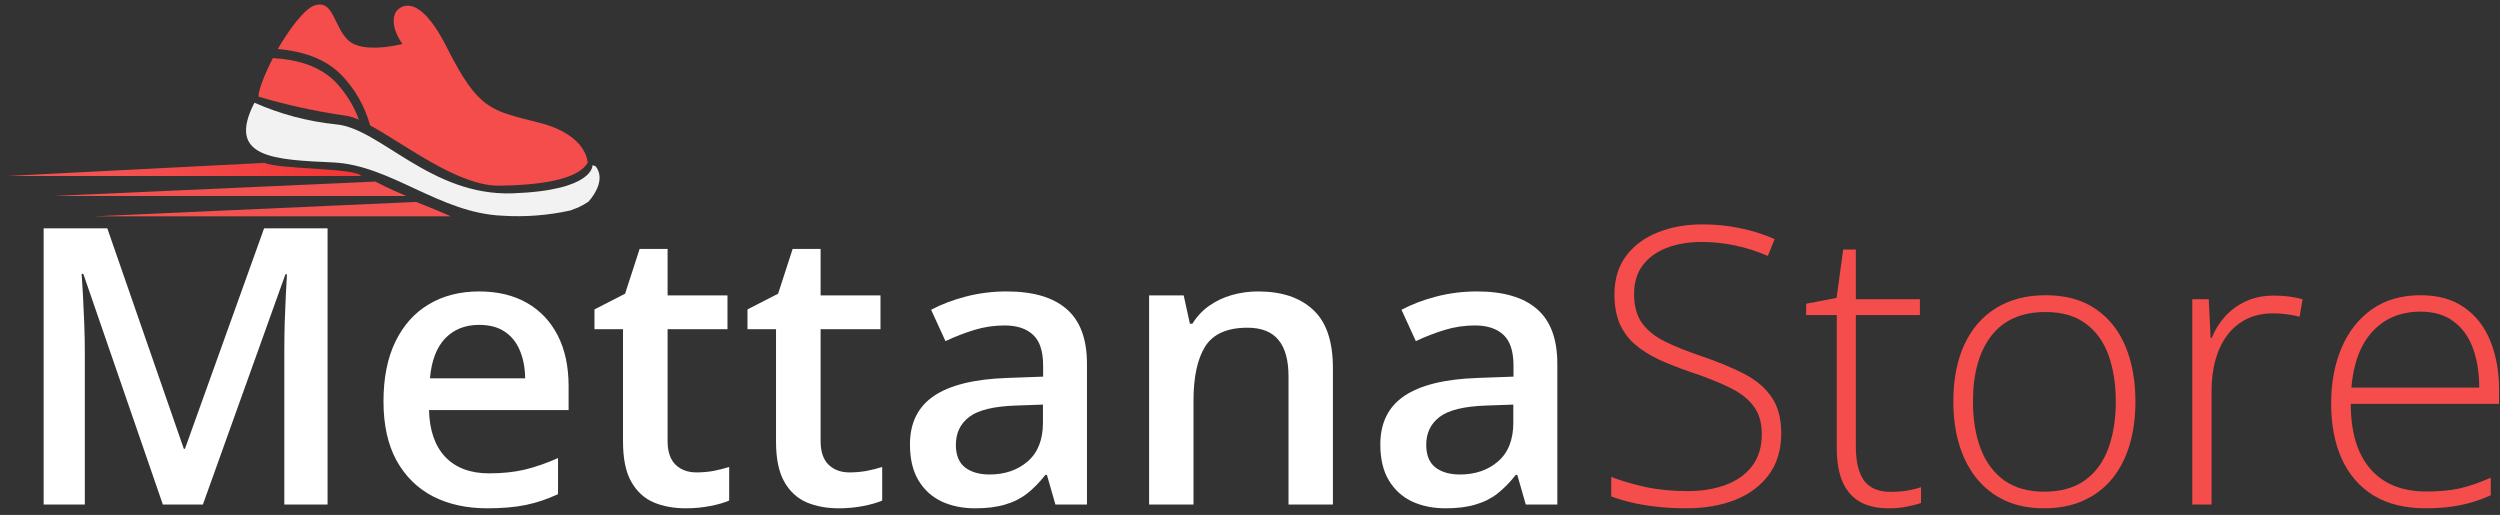 <svg width="301" height="62" viewBox="0 0 301 62" fill="none" xmlns="http://www.w3.org/2000/svg">
<rect x="0" y="0" width="301" height="62" fill="#333333" stroke="none"/>
<path d="M19.607 60.745L10.031 32.974H9.827C9.872 33.596 9.925 34.445 9.986 35.522C10.046 36.598 10.1 37.751 10.145 38.979C10.191 40.207 10.213 41.382 10.213 42.504V60.745H5.255V27.493H12.92L22.131 54.035H22.268L31.797 27.493H39.439V60.745H34.231V42.231C34.231 41.215 34.246 40.116 34.276 38.933C34.322 37.751 34.367 36.629 34.413 35.567C34.474 34.506 34.519 33.657 34.549 33.02H34.367L24.428 60.745H19.607Z" fill="white"/>
<path d="M57.68 35.09C59.924 35.09 61.85 35.552 63.457 36.477C65.064 37.402 66.3 38.714 67.164 40.412C68.028 42.11 68.46 44.142 68.46 46.507V49.373H51.653C51.713 51.814 52.365 53.694 53.609 55.013C54.867 56.332 56.626 56.992 58.885 56.992C60.493 56.992 61.933 56.84 63.207 56.537C64.496 56.219 65.822 55.756 67.187 55.15V59.494C65.928 60.085 64.647 60.517 63.343 60.79C62.039 61.063 60.477 61.2 58.658 61.2C56.186 61.2 54.011 60.722 52.13 59.767C50.265 58.796 48.802 57.356 47.741 55.445C46.695 53.535 46.172 51.162 46.172 48.327C46.172 45.506 46.649 43.111 47.604 41.139C48.56 39.168 49.901 37.667 51.63 36.636C53.359 35.605 55.375 35.09 57.68 35.09ZM57.68 39.115C55.997 39.115 54.632 39.661 53.586 40.753C52.555 41.844 51.948 43.444 51.767 45.552H63.229C63.214 44.293 63.002 43.179 62.593 42.208C62.198 41.238 61.592 40.48 60.773 39.934C59.969 39.388 58.938 39.115 57.68 39.115Z" fill="white"/>
<path d="M83.858 56.878C84.556 56.878 85.246 56.818 85.928 56.696C86.61 56.56 87.232 56.401 87.793 56.219V60.267C87.201 60.525 86.436 60.745 85.496 60.927C84.556 61.109 83.578 61.2 82.562 61.2C81.136 61.2 79.855 60.965 78.718 60.495C77.581 60.009 76.679 59.183 76.011 58.016C75.344 56.848 75.011 55.233 75.011 53.171V39.638H71.576V37.25L75.261 35.362L77.012 29.972H80.378V35.567H87.588V39.638H80.378V53.103C80.378 54.376 80.697 55.324 81.334 55.946C81.97 56.567 82.812 56.878 83.858 56.878Z" fill="white"/>
<path d="M102.281 56.878C102.978 56.878 103.668 56.818 104.35 56.696C105.033 56.56 105.654 56.401 106.215 56.219V60.267C105.624 60.525 104.858 60.745 103.918 60.927C102.978 61.109 102 61.2 100.984 61.2C99.559 61.2 98.278 60.965 97.141 60.495C96.004 60.009 95.101 59.183 94.434 58.016C93.767 56.848 93.433 55.233 93.433 53.171V39.638H89.999V37.25L93.684 35.362L95.435 29.972H98.801V35.567H106.011V39.638H98.801V53.103C98.801 54.376 99.119 55.324 99.756 55.946C100.393 56.567 101.235 56.878 102.281 56.878Z" fill="white"/>
<path d="M121.204 35.09C124.388 35.09 126.791 35.795 128.414 37.205C130.051 38.615 130.87 40.813 130.87 43.8V60.745H127.072L126.048 57.174H125.866C125.154 58.084 124.418 58.834 123.66 59.426C122.902 60.017 122.023 60.457 121.022 60.745C120.036 61.048 118.831 61.2 117.405 61.2C115.904 61.2 114.563 60.927 113.38 60.381C112.197 59.82 111.265 58.971 110.582 57.834C109.9 56.696 109.559 55.256 109.559 53.512C109.559 50.919 110.522 48.971 112.447 47.667C114.388 46.363 117.315 45.643 121.226 45.506L125.593 45.347V44.028C125.593 42.284 125.184 41.041 124.365 40.298C123.562 39.555 122.424 39.184 120.954 39.184C119.695 39.184 118.474 39.365 117.292 39.729C116.109 40.093 114.957 40.541 113.835 41.071L112.106 37.296C113.334 36.644 114.729 36.113 116.291 35.704C117.868 35.294 119.506 35.09 121.204 35.09ZM125.571 48.713L122.318 48.827C119.65 48.918 117.777 49.373 116.7 50.192C115.624 51.01 115.086 52.132 115.086 53.558C115.086 54.801 115.457 55.711 116.2 56.287C116.943 56.848 117.921 57.129 119.134 57.129C120.984 57.129 122.515 56.605 123.728 55.559C124.956 54.498 125.571 52.944 125.571 50.897V48.713Z" fill="white"/>
<path d="M151.476 35.09C154.311 35.09 156.517 35.825 158.094 37.296C159.686 38.751 160.483 41.094 160.483 44.324V60.745H155.138V45.324C155.138 43.368 154.736 41.905 153.932 40.935C153.129 39.949 151.885 39.456 150.202 39.456C147.761 39.456 146.063 40.207 145.108 41.708C144.168 43.209 143.697 45.385 143.697 48.236V60.745H138.353V35.567H142.515L143.265 38.979H143.561C144.107 38.099 144.782 37.379 145.585 36.818C146.404 36.242 147.314 35.81 148.315 35.522C149.33 35.234 150.384 35.09 151.476 35.09Z" fill="white"/>
<path d="M177.836 35.09C181.02 35.09 183.424 35.795 185.046 37.205C186.684 38.615 187.502 40.813 187.502 43.8V60.745H183.704L182.681 57.174H182.499C181.786 58.084 181.051 58.834 180.292 59.426C179.534 60.017 178.655 60.457 177.654 60.745C176.669 61.048 175.463 61.2 174.038 61.2C172.537 61.2 171.195 60.927 170.012 60.381C168.83 59.82 167.897 58.971 167.215 57.834C166.532 56.696 166.191 55.256 166.191 53.512C166.191 50.919 167.154 48.971 169.08 47.667C171.021 46.363 173.947 45.643 177.859 45.506L182.226 45.347V44.028C182.226 42.284 181.816 41.041 180.998 40.298C180.194 39.555 179.057 39.184 177.586 39.184C176.327 39.184 175.107 39.365 173.924 39.729C172.741 40.093 171.589 40.541 170.467 41.071L168.739 37.296C169.967 36.644 171.362 36.113 172.923 35.704C174.5 35.294 176.138 35.09 177.836 35.09ZM182.203 48.713L178.951 48.827C176.282 48.918 174.409 49.373 173.333 50.192C172.256 51.01 171.718 52.132 171.718 53.558C171.718 54.801 172.09 55.711 172.832 56.287C173.575 56.848 174.553 57.129 175.766 57.129C177.616 57.129 179.148 56.605 180.361 55.559C181.589 54.498 182.203 52.944 182.203 50.897V48.713Z" fill="white"/>
<path d="M214.461 52.17C214.461 54.157 213.961 55.824 212.96 57.174C211.959 58.508 210.602 59.517 208.889 60.199C207.176 60.866 205.235 61.2 203.067 61.2C201.717 61.2 200.489 61.131 199.382 60.995C198.29 60.874 197.297 60.707 196.403 60.495C195.523 60.282 194.72 60.04 193.992 59.767V57.424C195.174 57.879 196.539 58.281 198.086 58.63C199.647 58.963 201.346 59.13 203.18 59.13C204.909 59.13 206.44 58.88 207.775 58.379C209.124 57.879 210.185 57.121 210.959 56.105C211.732 55.089 212.119 53.808 212.119 52.261C212.119 50.897 211.793 49.782 211.141 48.918C210.504 48.038 209.541 47.288 208.252 46.666C206.963 46.029 205.341 45.385 203.385 44.733C202.02 44.263 200.777 43.77 199.655 43.255C198.548 42.724 197.6 42.117 196.812 41.435C196.024 40.738 195.417 39.904 194.993 38.933C194.583 37.948 194.378 36.788 194.378 35.453C194.378 33.619 194.841 32.08 195.766 30.836C196.706 29.578 197.972 28.63 199.564 27.993C201.171 27.341 202.976 27.015 204.977 27.015C206.569 27.015 208.078 27.167 209.503 27.47C210.944 27.758 212.331 28.198 213.665 28.79L212.847 30.814C211.512 30.238 210.178 29.813 208.844 29.54C207.509 29.267 206.19 29.131 204.886 29.131C203.324 29.131 201.929 29.366 200.701 29.836C199.488 30.291 198.525 30.98 197.813 31.905C197.1 32.83 196.744 33.998 196.744 35.408C196.744 36.864 197.07 38.039 197.722 38.933C198.389 39.828 199.329 40.571 200.542 41.162C201.77 41.754 203.218 42.33 204.886 42.891C206.857 43.558 208.555 44.263 209.981 45.006C211.406 45.734 212.505 46.659 213.279 47.781C214.067 48.903 214.461 50.366 214.461 52.17Z" fill="#F54C4C"/>
<path d="M227.676 59.221C228.388 59.221 229.048 59.168 229.654 59.062C230.276 58.956 230.822 58.819 231.292 58.652V60.563C230.807 60.73 230.238 60.874 229.586 60.995C228.934 61.131 228.214 61.2 227.425 61.2C226.03 61.2 224.87 60.942 223.946 60.426C223.021 59.896 222.323 59.099 221.853 58.038C221.383 56.962 221.148 55.597 221.148 53.944V37.932H217.464V36.568L221.125 35.863L221.921 30.04H223.445V36.022H231.155V37.932H223.445V53.808C223.445 55.582 223.771 56.931 224.423 57.856C225.09 58.766 226.174 59.221 227.676 59.221Z" fill="#F54C4C"/>
<path d="M257.106 48.349C257.106 50.26 256.871 52.003 256.401 53.58C255.931 55.142 255.234 56.492 254.309 57.629C253.384 58.766 252.231 59.645 250.852 60.267C249.487 60.889 247.895 61.2 246.075 61.2C244.347 61.2 242.808 60.896 241.458 60.29C240.109 59.668 238.964 58.789 238.024 57.651C237.099 56.514 236.394 55.165 235.909 53.603C235.424 52.026 235.181 50.275 235.181 48.349C235.181 45.696 235.621 43.414 236.5 41.503C237.395 39.578 238.668 38.107 240.321 37.091C241.989 36.06 243.983 35.544 246.303 35.544C248.699 35.544 250.692 36.09 252.285 37.182C253.892 38.258 255.097 39.76 255.901 41.685C256.704 43.611 257.106 45.832 257.106 48.349ZM237.546 48.349C237.546 50.517 237.857 52.413 238.479 54.035C239.101 55.658 240.041 56.924 241.299 57.834C242.573 58.743 244.18 59.198 246.121 59.198C248.107 59.198 249.737 58.743 251.011 57.834C252.285 56.924 253.225 55.65 253.831 54.013C254.438 52.375 254.741 50.487 254.741 48.349C254.741 46.272 254.453 44.422 253.877 42.8C253.3 41.177 252.391 39.904 251.147 38.979C249.904 38.039 248.282 37.569 246.28 37.569C243.414 37.569 241.239 38.524 239.753 40.434C238.282 42.345 237.546 44.983 237.546 48.349Z" fill="#F54C4C"/>
<path d="M273.778 35.59C274.43 35.59 275.044 35.628 275.62 35.704C276.196 35.779 276.734 35.886 277.235 36.022L276.871 38.137C276.37 38.001 275.862 37.902 275.347 37.842C274.831 37.766 274.278 37.728 273.687 37.728C272.519 37.728 271.473 37.948 270.548 38.387C269.638 38.827 268.865 39.456 268.228 40.275C267.591 41.094 267.106 42.08 266.772 43.232C266.439 44.384 266.272 45.673 266.272 47.098V60.745H263.952V36.022H265.931L266.158 40.684H266.295C266.674 39.729 267.205 38.873 267.887 38.114C268.584 37.341 269.426 36.727 270.411 36.272C271.397 35.817 272.519 35.59 273.778 35.59Z" fill="#F54C4C"/>
<path d="M291.45 35.544C293.557 35.544 295.308 36.037 296.703 37.023C298.114 38.008 299.16 39.358 299.842 41.071C300.54 42.785 300.888 44.748 300.888 46.962V48.622H283.034C283.034 52.019 283.815 54.627 285.377 56.446C286.954 58.266 289.206 59.175 292.132 59.175C293.663 59.175 294.99 59.054 296.112 58.812C297.249 58.554 298.508 58.122 299.888 57.515V59.63C298.675 60.176 297.462 60.57 296.249 60.813C295.036 61.071 293.641 61.2 292.064 61.2C289.562 61.2 287.462 60.684 285.764 59.653C284.081 58.607 282.807 57.136 281.943 55.241C281.093 53.345 280.669 51.132 280.669 48.599C280.669 46.128 281.078 43.907 281.897 41.935C282.731 39.964 283.944 38.41 285.536 37.273C287.143 36.121 289.115 35.544 291.45 35.544ZM291.427 37.523C289.061 37.523 287.143 38.312 285.673 39.889C284.217 41.45 283.36 43.709 283.103 46.666H298.5C298.5 44.862 298.242 43.27 297.727 41.89C297.211 40.51 296.43 39.441 295.384 38.683C294.353 37.91 293.034 37.523 291.427 37.523Z" fill="#F54C4C"/>
<path d="M30.635 12.368C33.761 13.749 37.084 14.629 40.484 14.976C45.743 15.445 51.863 23.616 61.703 23.277C71.543 22.938 71.335 19.896 71.335 19.896C71.473 19.917 71.605 19.964 71.726 20.035C72.769 21.374 71.865 23.138 70.857 24.277C70.465 24.543 70.052 24.775 69.622 24.972L68.683 25.337C66.006 25.93 63.258 26.144 60.521 25.972C52.906 25.668 47.09 19.887 40.11 19.557C33.13 19.226 27.175 19.079 30.635 12.368Z" fill="#F2F2F2"/>
<path d="M41.171 9.091C39.119 6.97 36.303 6.152 33.443 5.9C34.86 3.475 36.607 1.145 37.789 0.685C40.188 -0.185 40.145 3.197 41.944 4.866C43.744 6.535 48.446 5.292 48.446 5.292C46.647 2.684 47.716 1.363 47.716 1.363C47.716 1.363 49.985 -1.854 53.801 5.709C57.617 13.272 59.069 13.281 64.928 14.776C70.787 16.271 70.752 19.609 70.752 19.609C69.77 21.243 66.51 22.269 60.138 22.356C55.183 22.417 48.898 17.462 44.561 15.097C43.942 12.847 42.778 10.783 41.171 9.091Z" fill="#F54C4C"/>
<path d="M40.371 9.847C41.626 11.157 42.594 12.714 43.214 14.419C42.665 14.158 42.078 13.984 41.475 13.906C37.974 13.401 34.514 12.643 31.122 11.638C31.122 10.838 31.835 8.969 32.86 6.996C35.581 7.161 38.363 7.821 40.371 9.847Z" fill="#F54C4C"/>
<path d="M54.279 26.05H11.233L50.09 24.312C50.09 24.312 51.898 24.99 54.279 26.05Z" fill="url(#paint0_linear_119_1048)"/>
<path d="M48.916 23.599H6.321L45.178 21.86C45.178 21.86 46.839 22.73 48.916 23.599Z" fill="url(#paint1_linear_119_1048)"/>
<path d="M43.483 21.191H0.888L31.852 19.609C33.565 20.4 42.857 20.2 43.483 21.191Z" fill="url(#paint2_linear_119_1048)"/>
<defs>
<linearGradient id="paint0_linear_119_1048" x1="266.667" y1="30.872" x2="193.648" y2="32.091" gradientUnits="userSpaceOnUse">
<stop stop-color="#F43838"/>
<stop offset="1" stop-color="#F45151"/>
</linearGradient>
<linearGradient id="paint1_linear_119_1048" x1="275.579" y1="17.448" x2="131.166" y2="19.903" gradientUnits="userSpaceOnUse">
<stop stop-color="#F43838"/>
<stop offset="1" stop-color="#F45151"/>
</linearGradient>
<linearGradient id="paint2_linear_119_1048" x1="38.715" y1="20.4" x2="14.935" y2="21.98" gradientUnits="userSpaceOnUse">
<stop stop-color="#F43838"/>
<stop offset="1" stop-color="#F45151"/>
</linearGradient>
</defs>
</svg>
